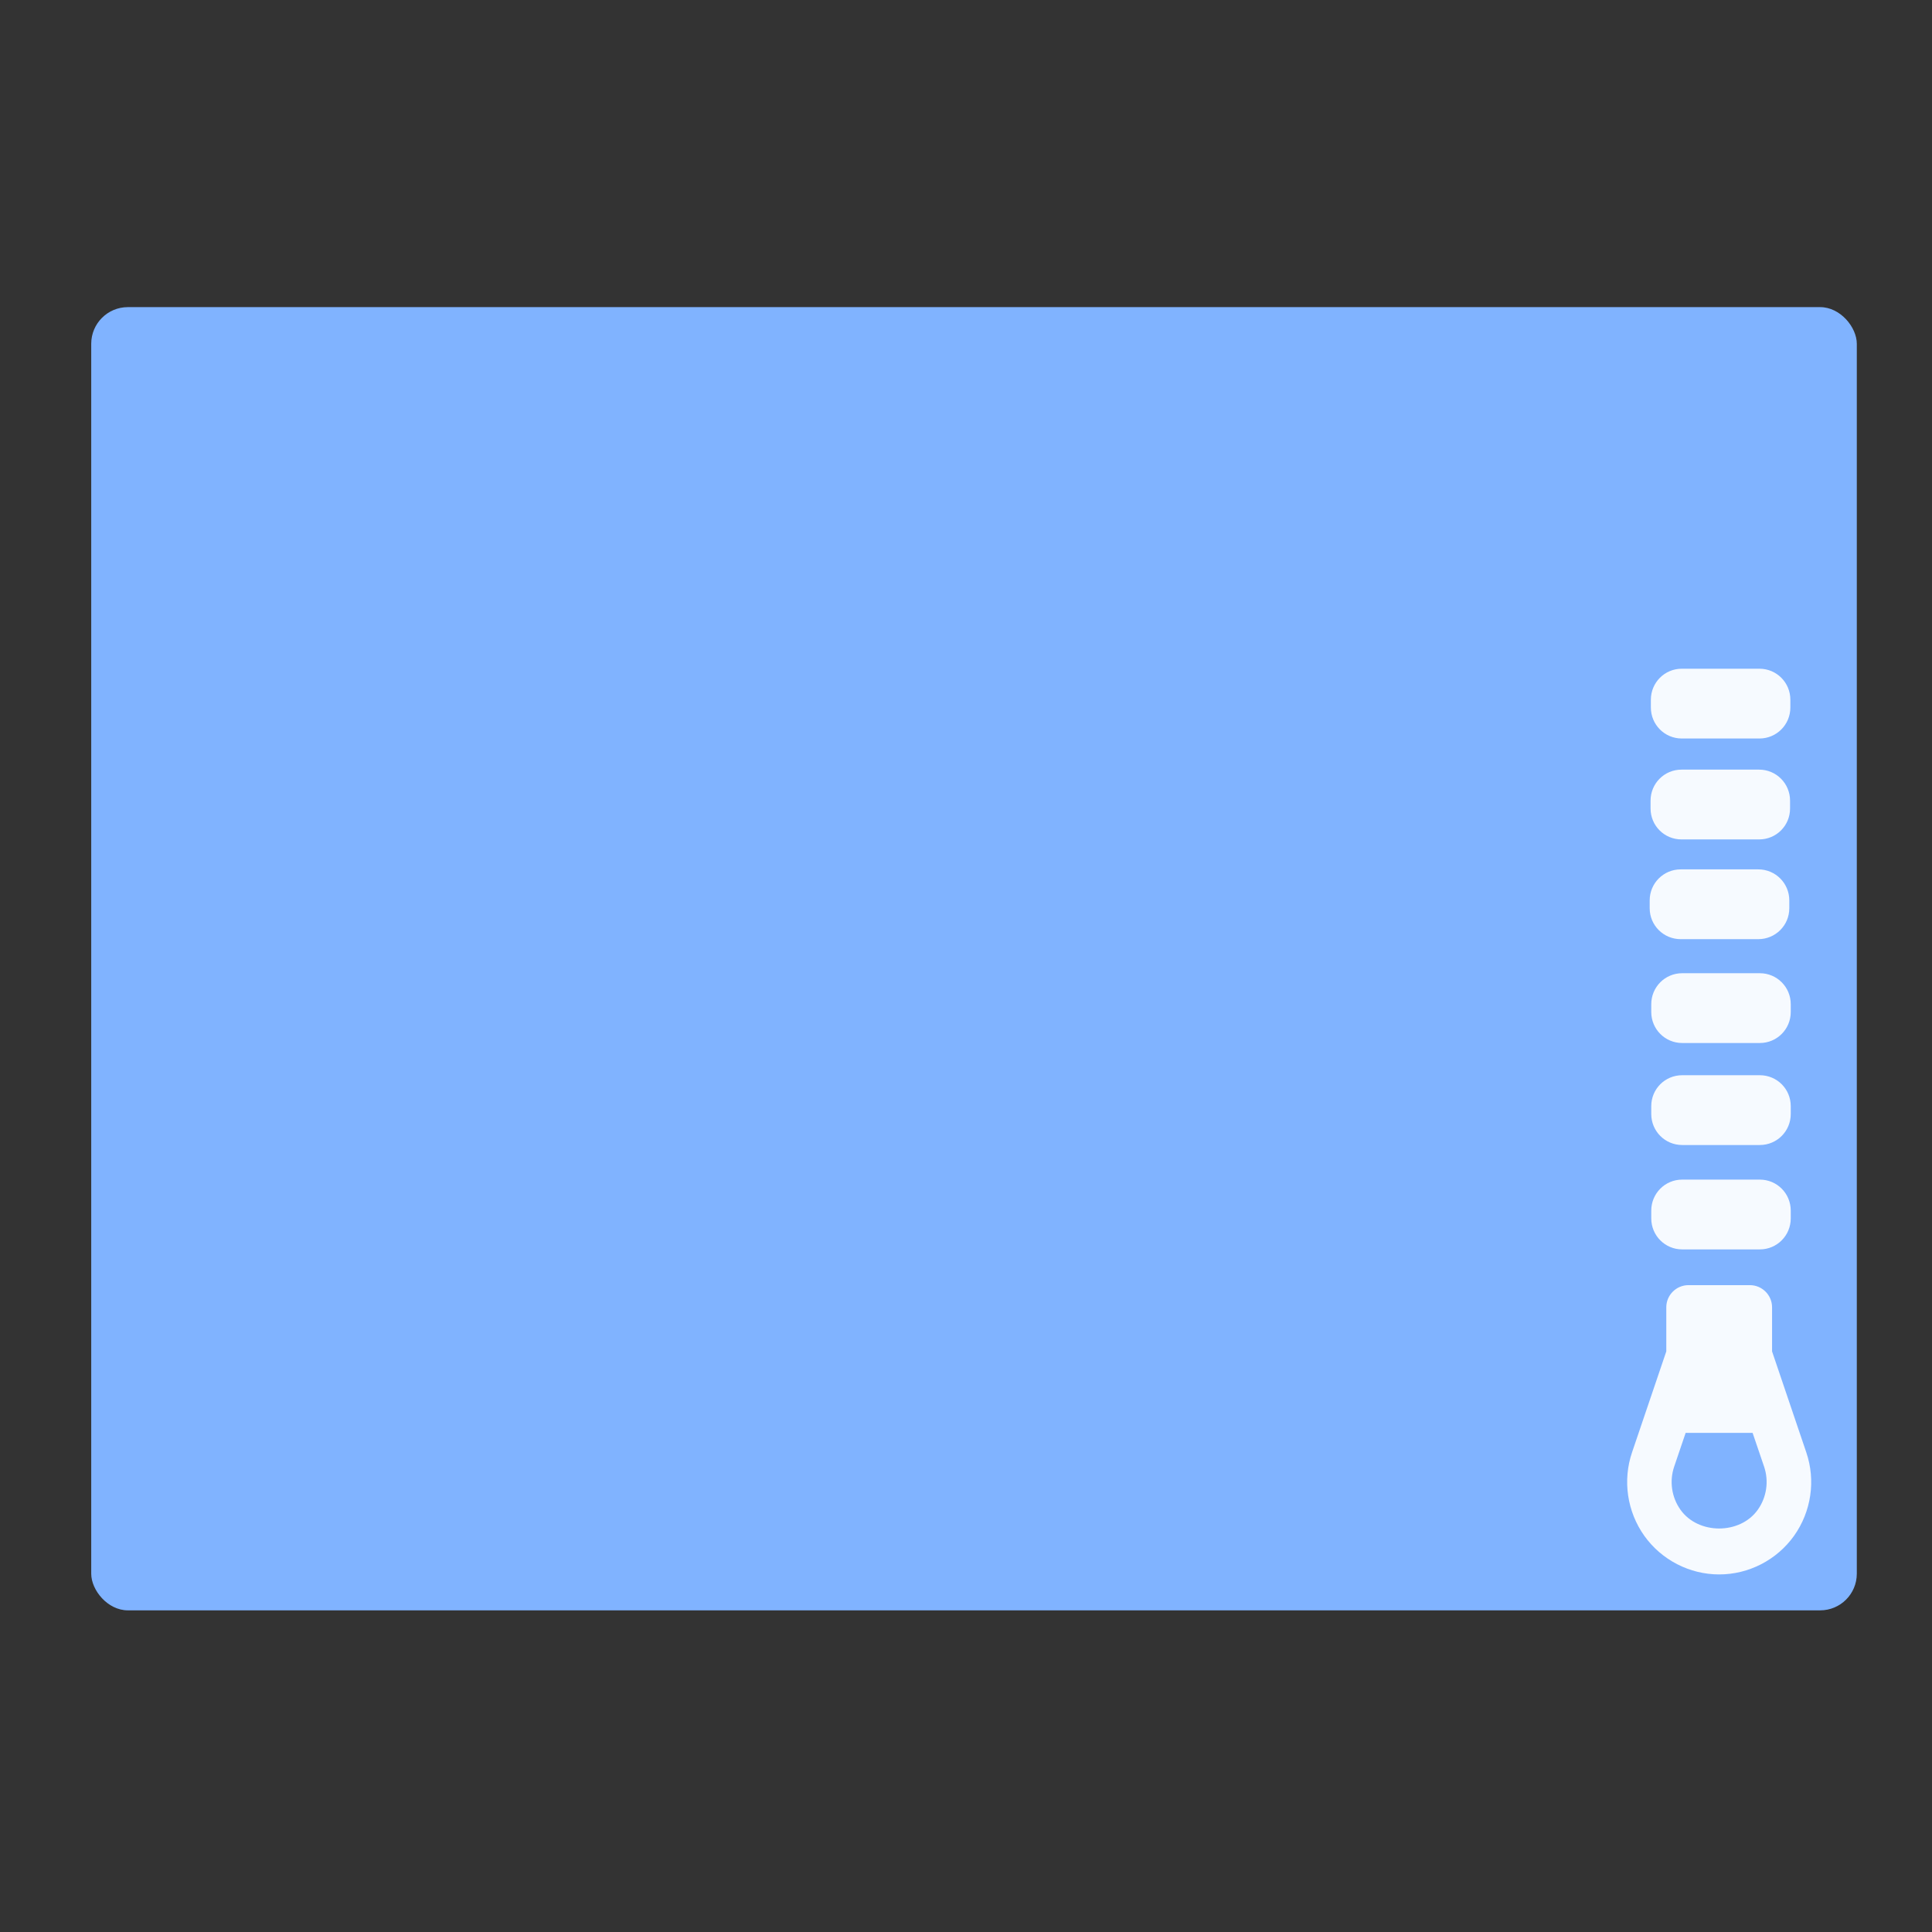 <?xml version="1.0" encoding="UTF-8" standalone="no"?>
<svg
   xmlns:dc="http://purl.org/dc/elements/1.1/"
   xmlns:cc="http://creativecommons.org/ns#"
   xmlns:rdf="http://www.w3.org/1999/02/22-rdf-syntax-ns#"
   xmlns:svg="http://www.w3.org/2000/svg"
   xmlns="http://www.w3.org/2000/svg"
   xmlns:xlink="http://www.w3.org/1999/xlink"
   xmlns:sodipodi="http://sodipodi.sourceforge.net/DTD/sodipodi-0.dtd"
   xmlns:inkscape="http://www.inkscape.org/namespaces/inkscape"
   viewBox="0 0 64 64"
   id="svg13202"
   version="1.1"
   inkscape:version="0.91 r13725"
   sodipodi:docname="folder-tar.svg">
  <rect x="0" y="0" width="64" height="64" fill="#333333" stroke="none"/>
  <sodipodi:namedview
     pagecolor="#ffffff"
     bordercolor="#666666"
     borderopacity="1"
     objecttolerance="10"
     gridtolerance="10"
     guidetolerance="10"
     inkscape:pageopacity="0"
     inkscape:pageshadow="2"
     inkscape:window-width="1280"
     inkscape:window-height="694"
     id="namedview13226"
     showgrid="false"
     inkscape:zoom="3.6875"
     inkscape:cx="-66.903398"
     inkscape:cy="32"
     inkscape:window-x="0"
     inkscape:window-y="0"
     inkscape:window-maximized="1"
     inkscape:current-layer="svg13202" />
  <defs
     id="defs13204">
    <linearGradient
       xlink:href="#1"
       id="3"
       x1="-19.915"
       y1="1048.7"
       x2="-19.996"
       y2="1025.51"
       gradientUnits="userSpaceOnUse"
       gradientTransform="translate(51.949,-1001.46)" />
    <linearGradient
       gradientUnits="userSpaceOnUse"
       y2="354.29"
       x2="-704.05"
       y1="647.77"
       x1="-701.19"
       id="2"
       gradientTransform="matrix(0.016,0,0,0.018,129.512,-45.007)">
      <stop
         stop-color="#93cfff"
         id="stop13208" />
      <stop
         offset="1"
         stop-color="#cde8fe"
         id="stop13210" />
    </linearGradient>
    <linearGradient
       xlink:href="#1"
       id="0"
       x1="59.12"
       y1="-13.295"
       x2="59.15"
       y2="-37.783"
       gradientUnits="userSpaceOnUse"
       gradientTransform="matrix(0.527,0,0,0.526,-19.441,28.677)" />
    <linearGradient
       id="1">
      <stop
         stop-color="#289bf7"
         id="stop13214" />
      <stop
         offset="1"
         stop-color="#71b9f1"
         id="stop13216" />
    </linearGradient>
  </defs>
  <rect
     style="fill:#80b3ff;stroke:none;stroke-width:0.323"
     id="rect13222"
     rx="1.214"
     width="58.487"
     height="43.171"
     x="3.022"
     y="10.174" />
  <path
     inkscape:connector-curvature="0"
     style="opacity:0.929;fill:#ffffff"
     id="path24"
     d="m 55.712,22.152 c -0.569,0 -1.025,0.459 -1.025,1.028 l 0,0.256 c 0,0.569 0.456,1.028 1.025,1.028 l 2.571,0 c 0.569,0 1.025,-0.459 1.025,-1.028 l 0,-0.256 c 0,-0.569 -0.456,-1.028 -1.025,-1.028 l -2.571,0 m -0.01,3.343 c -0.569,0 -1.025,0.459 -1.025,1.028 l 0,0.259 c 0,0.569 0.456,1.025 1.025,1.025 l 2.571,0 c 0.569,0 1.025,-0.456 1.025,-1.025 l 0,-0.259 c 0,-0.569 -0.456,-1.028 -1.025,-1.028 l -2.571,0 m -0.026,3.304 c -0.569,0 -1.028,0.459 -1.028,1.028 l 0,0.259 c 0,0.569 0.459,1.025 1.028,1.025 l 2.569,0 c 0.569,0 1.028,-0.456 1.028,-1.025 l 0,-0.259 c 0,-0.569 -0.459,-1.028 -1.028,-1.028 l -2.569,0 m 0.049,3.44 c -0.569,0 -1.025,0.459 -1.025,1.028 l 0,0.256 c 0,0.569 0.456,1.028 1.025,1.028 l 2.571,0 c 0.569,0 1.025,-0.459 1.025,-1.028 l 0,-0.256 c 0,-0.569 -0.456,-1.028 -1.025,-1.028 l -2.571,0 m 0,3.379 c -0.569,0 -1.025,0.456 -1.025,1.025 l 0,0.259 c 0,0.569 0.456,1.028 1.025,1.028 l 2.571,0 c 0.569,0 1.025,-0.459 1.025,-1.028 l 0,-0.259 c 0,-0.569 -0.456,-1.025 -1.025,-1.025 l -2.571,0 m 0,3.458 c -0.569,0 -1.025,0.459 -1.025,1.028 l 0,0.256 c 0,0.569 0.456,1.028 1.025,1.028 l 2.571,0 c 0.569,0 1.025,-0.459 1.025,-1.028 l 0,-0.256 c 0,-0.569 -0.456,-1.028 -1.025,-1.028 l -2.571,0 m 0.208,3.496 c -0.405,0 -0.735,0.329 -0.735,0.735 l 0,1.46 -1.133,3.34 c -0.318,0.931 -0.166,1.966 0.405,2.769 0.571,0.8 1.499,1.279 2.48,1.279 0.981,0 1.909,-0.479 2.48,-1.279 0.571,-0.803 0.723,-1.835 0.405,-2.766 l -1.133,-3.343 0,-1.46 c 0,-0.406 -0.33,-0.735 -0.735,-0.735 l -2.036,0 m -0.09,4.893 2.216,0 0.381,1.12 c 0.163,0.48 0.085,1.015 -0.21,1.429 -0.588,0.826 -1.97,0.826 -2.559,0 -0.295,-0.414 -0.373,-0.948 -0.21,-1.429 L 55.84,47.463" />
</svg>
